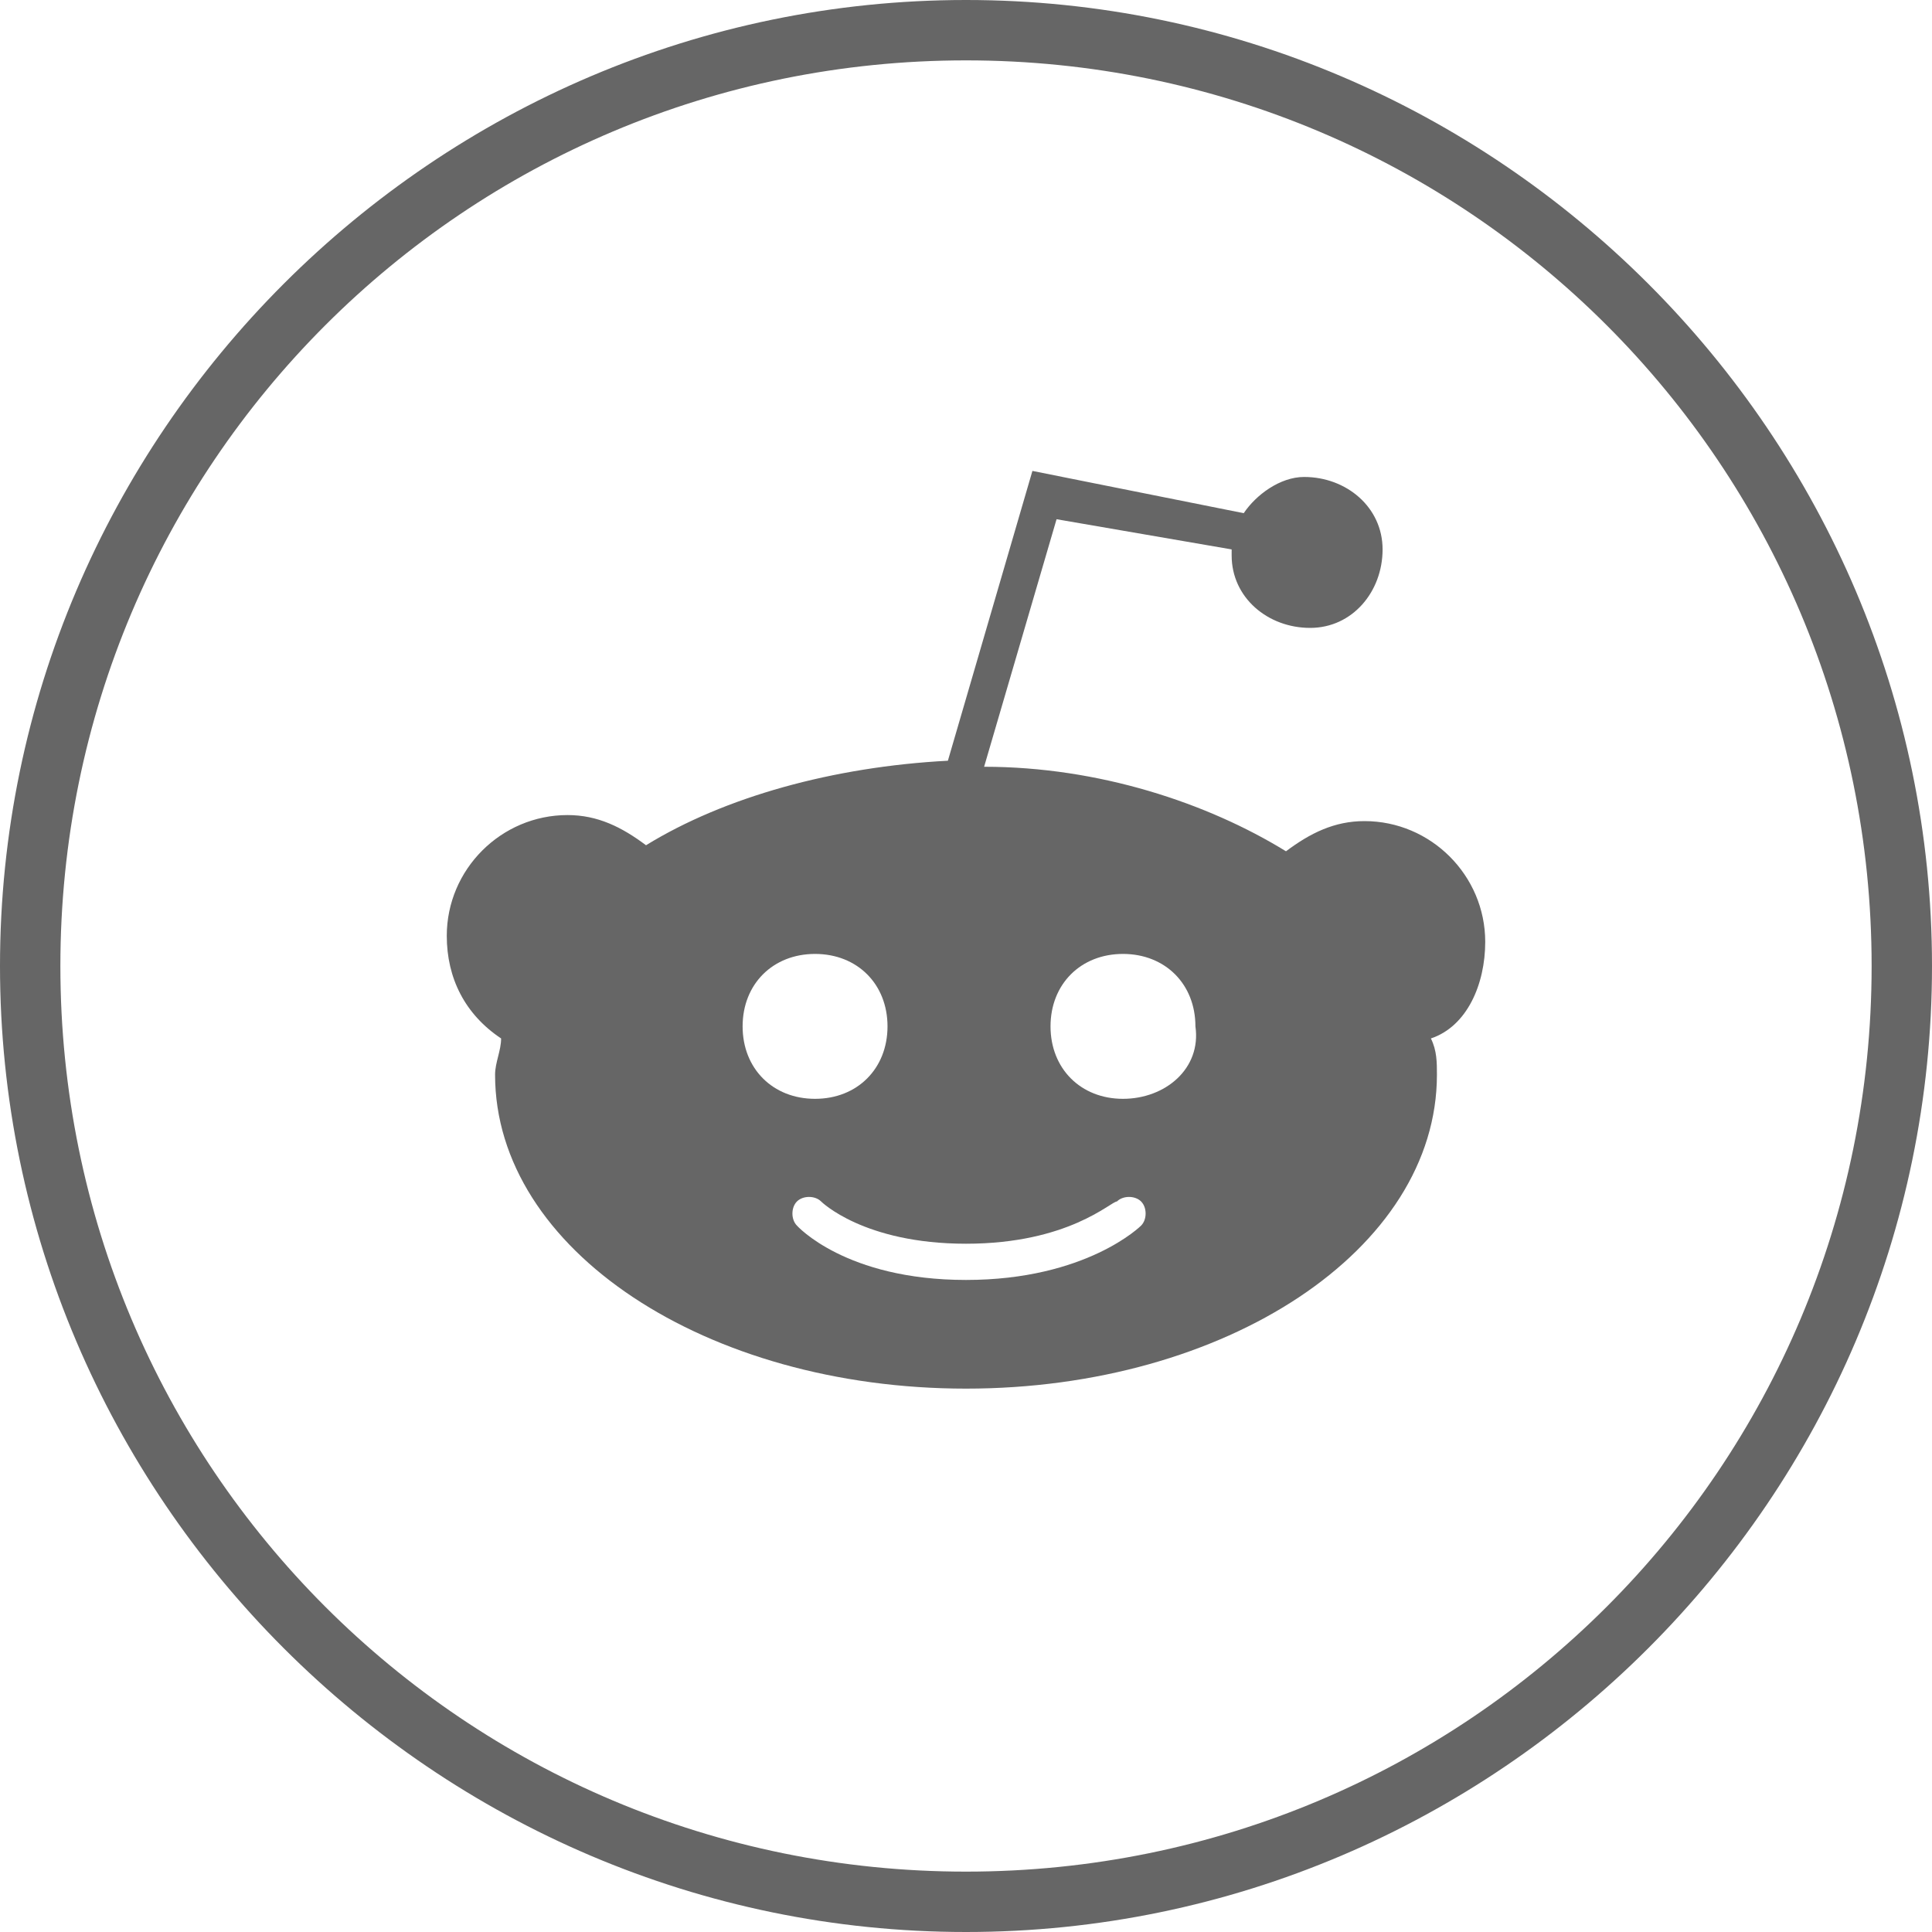 <?xml version="1.0" encoding="utf-8"?>
<!-- Generator: Adobe Illustrator 19.0.0, SVG Export Plug-In . SVG Version: 6.00 Build 0)  -->
<svg version="1.1" id="Layer_1" xmlns="http://www.w3.org/2000/svg" xmlns:xlink="http://www.w3.org/1999/xlink" x="0px" y="0px"
	 viewBox="-66 67 32 32" style="enable-background:new -66 67 32 32;" xml:space="preserve">
<style type="text/css">
	.st0{fill:#666666;}
</style>
<g>
	<g>
		<path class="st0" d="M-50,68c8.3,0,15,6.7,15,15s-6.7,15-15,15s-15-6.7-15-15S-58.3,68-50,68 M-50,67c-8.8,0-16,7.2-16,16
			s7.2,16,16,16s16-7.2,16-16S-41.2,67-50,67L-50,67z"/>
	</g>
</g>
<g>
	<g>
		<path class="st0" d="M-41.4,82.6c0-1.1-0.9-2-2-2c-0.5,0-0.9,0.2-1.3,0.5c-1.3-0.8-3.1-1.4-5-1.4l1.2-4.1l2.9,0.5c0,0,0,0,0,0.1
			c0,0.7,0.6,1.2,1.3,1.2c0.7,0,1.2-0.6,1.2-1.3c0-0.7-0.6-1.2-1.3-1.2c-0.4,0-0.8,0.3-1,0.6c0,0,0,0,0,0l-3.5-0.7l-1.4,4.8
			c-1.9,0.1-3.7,0.6-5,1.4c-0.4-0.3-0.8-0.5-1.3-0.5c-1.1,0-2,0.9-2,2c0,0.7,0.3,1.3,0.9,1.7c0,0.2-0.1,0.4-0.1,0.6
			c0,2.9,3.5,5.2,7.8,5.2s7.8-2.3,7.8-5.2c0-0.2,0-0.4-0.1-0.6C-41.7,84-41.4,83.3-41.4,82.6z M-53.7,84c0-0.7,0.5-1.2,1.2-1.2
			c0.7,0,1.2,0.5,1.2,1.2c0,0.7-0.5,1.2-1.2,1.2C-53.2,85.2-53.7,84.7-53.7,84z M-47.1,87.3c0,0-0.9,0.9-2.9,0.9
			c-2,0-2.8-0.9-2.8-0.9c-0.1-0.1-0.1-0.3,0-0.4c0.1-0.1,0.3-0.1,0.4,0c0,0,0.7,0.7,2.4,0.7c1.7,0,2.4-0.7,2.5-0.7
			c0.1-0.1,0.3-0.1,0.4,0C-47,87-47,87.2-47.1,87.3z M-47.4,85.2c-0.7,0-1.2-0.5-1.2-1.2c0-0.7,0.5-1.2,1.2-1.2
			c0.7,0,1.2,0.5,1.2,1.2C-46.1,84.7-46.7,85.2-47.4,85.2z"/>
	</g>
</g>
</svg>
